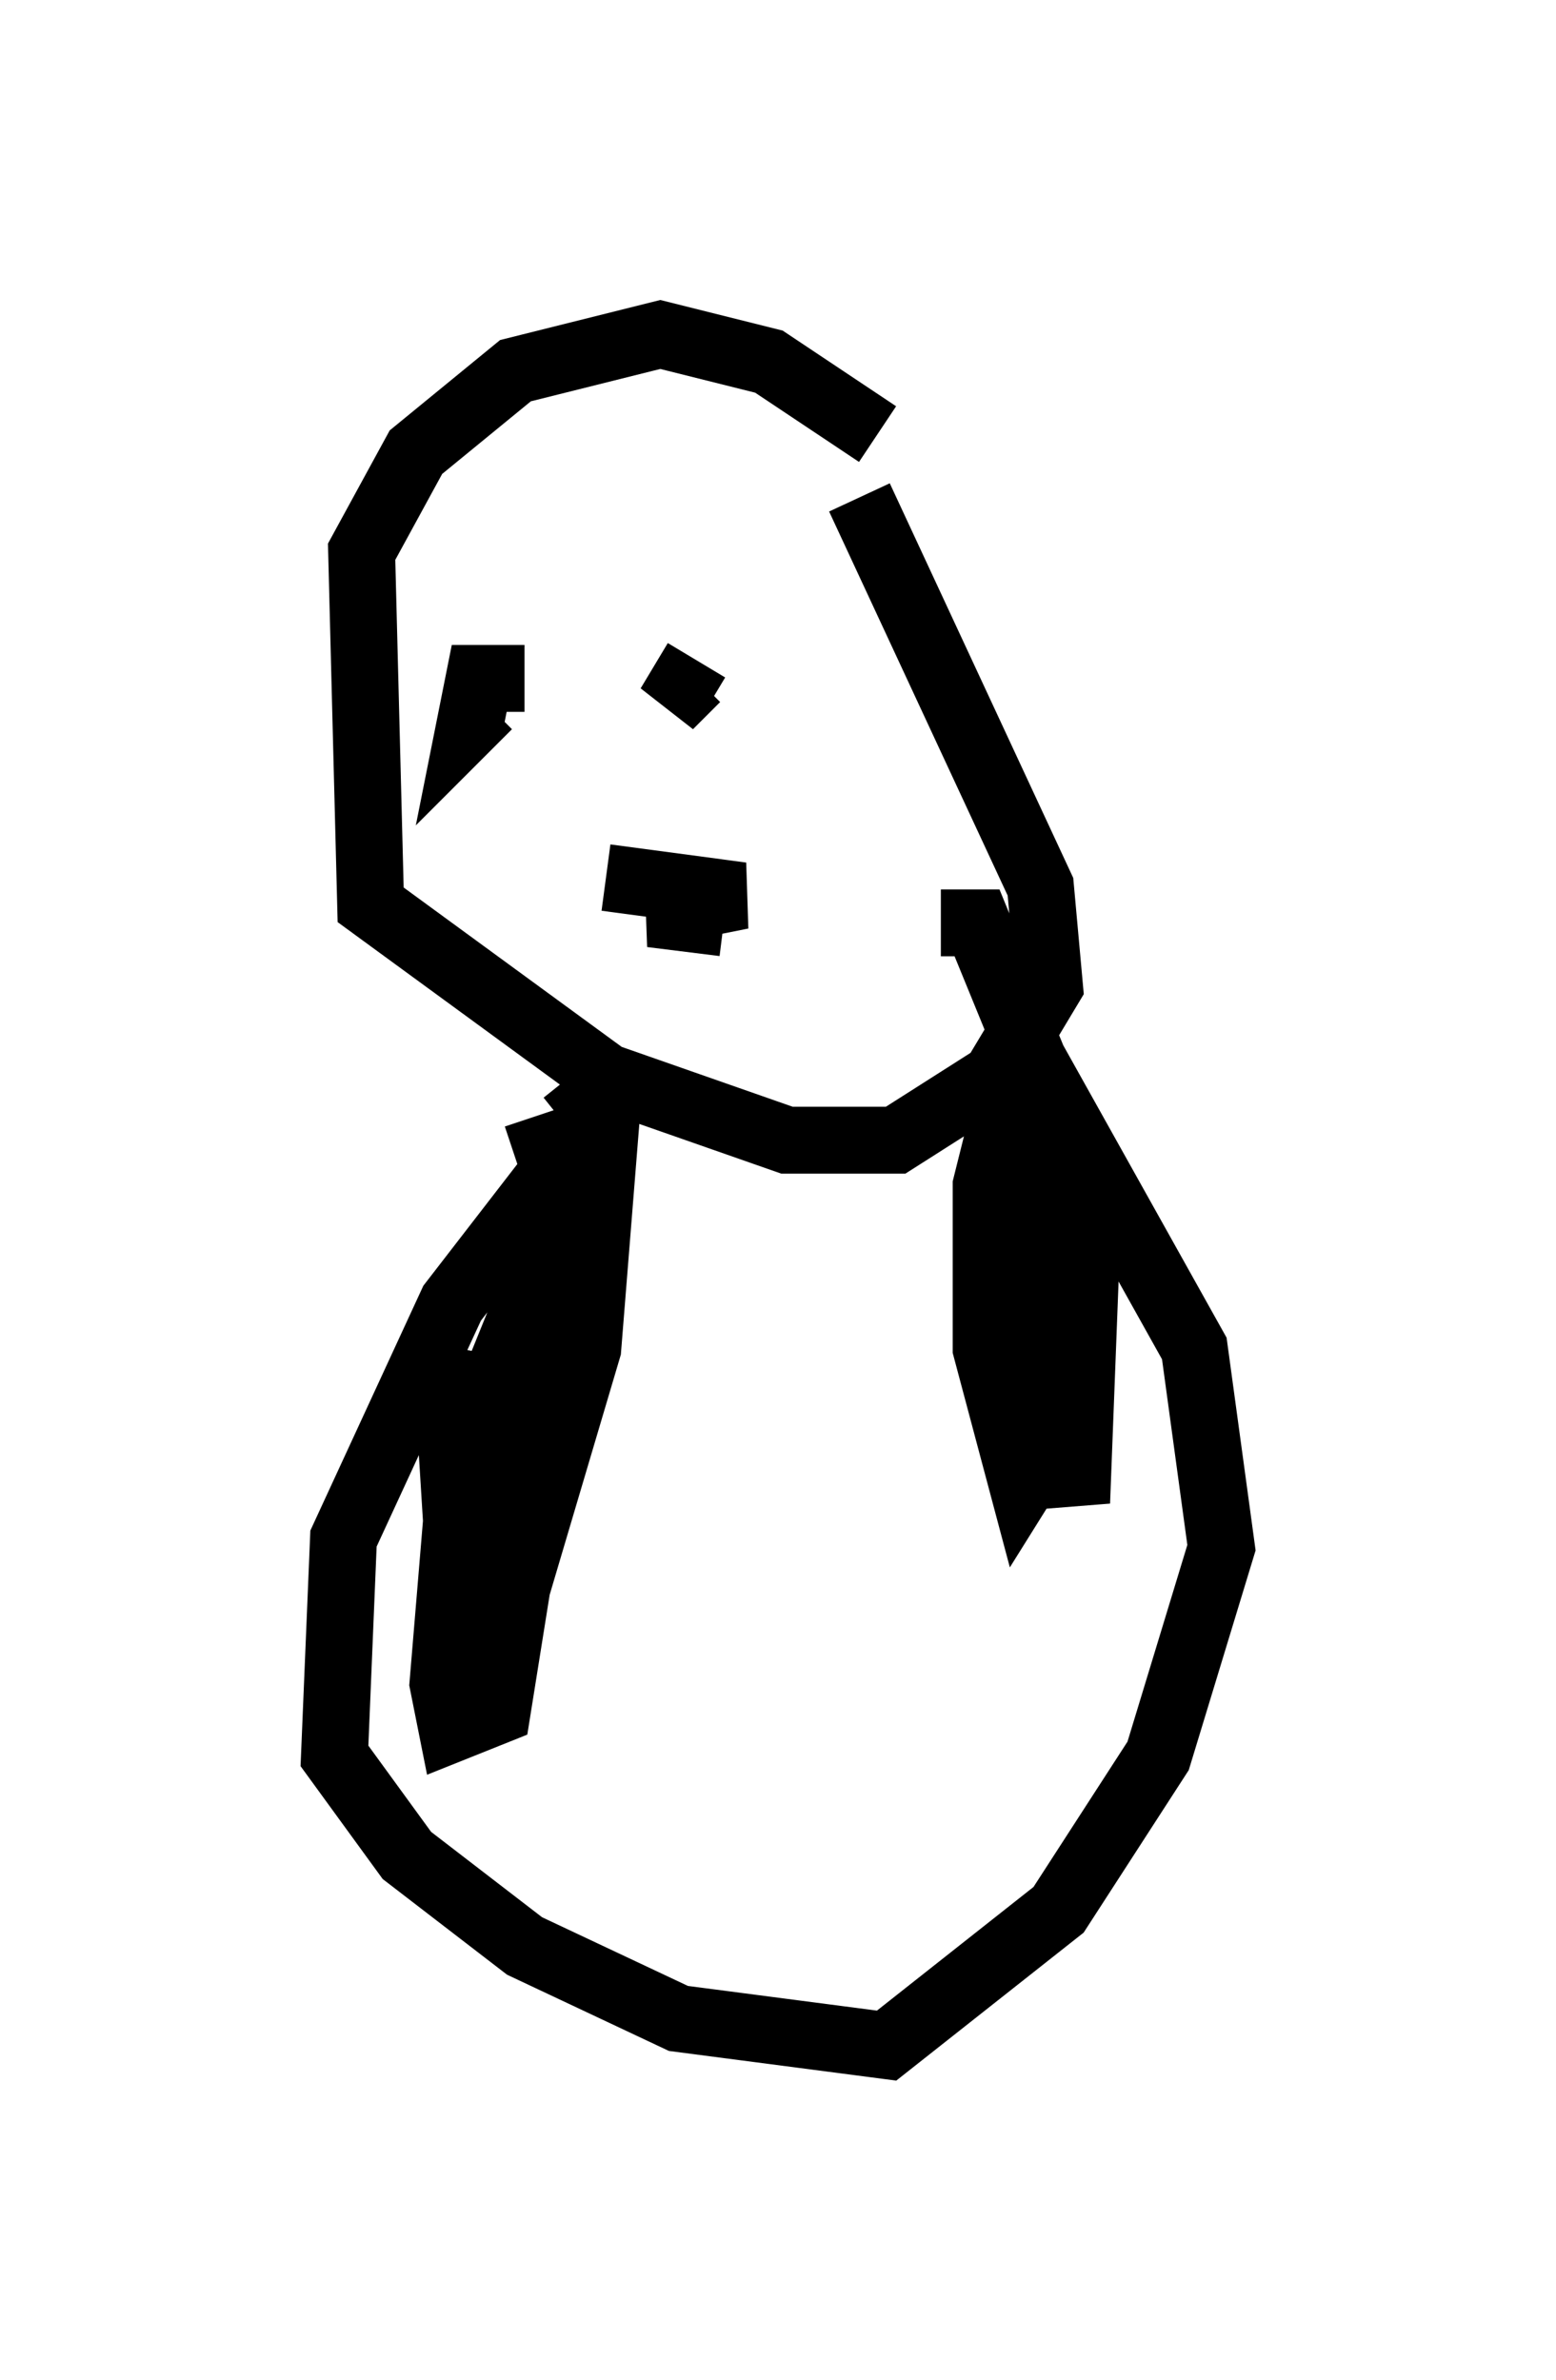 <?xml version="1.0" encoding="utf-8" ?>
<svg baseProfile="full" height="35.575" version="1.1" width="23.261" xmlns="http://www.w3.org/2000/svg" xmlns:ev="http://www.w3.org/2001/xml-events" xmlns:xlink="http://www.w3.org/1999/xlink"><defs /><rect fill="white" height="35.575" width="23.261" x="0" y="0" /><path d="M14.202, 8.518 m-1.083, -2.03 l-1.624, -1.083 -1.624, -0.406 l-2.165, 0.541 -1.488, 1.218 l-0.812, 1.488 0.135, 5.277 l3.518, 2.571 2.706, 0.947 l1.624, 0.0 1.488, -0.947 l0.812, -1.353 -0.135, -1.488 l-2.706, -5.819 m-3.789, 9.066 l-2.3, 2.977 -1.624, 3.518 l-0.135, 3.248 1.083, 1.488 l1.759, 1.353 2.3, 1.083 l3.112, 0.406 2.571, -2.03 l1.488, -2.3 0.947, -3.112 l-0.406, -2.977 -2.571, -4.601 m0.0, 0.0 l-0.541, 2.165 0.0, 2.436 l0.541, 2.03 0.677, -1.083 l0.271, -2.842 -0.406, -0.677 l-0.677, 0.135 0.947, 4.736 l0.135, -3.518 -0.406, -2.165 l-1.218, -2.977 -0.541, 0.0 m-6.36, 3.518 l1.218, -0.406 -2.03, 5.007 l-0.271, 3.248 0.135, 0.677 l0.677, -0.271 0.541, -3.383 l-0.271, -1.353 -0.677, -0.135 l-0.271, 0.947 0.135, 2.165 l0.677, -0.406 0.406, -4.736 l-0.541, 3.924 0.271, 1.218 l1.083, -3.654 0.271, -3.383 l-0.541, -0.677 m-0.947, -5.819 l0.0, 0.0 m0.271, -0.135 l-0.677, 0.0 -0.135, 0.677 l0.271, -0.271 m3.112, -0.677 l-0.406, 0.677 0.406, -0.406 m-1.353, 2.977 l2.03, 0.271 -1.353, 0.271 l1.083, 0.135 " fill="none" stroke="black" stroke-width="1" /></svg>